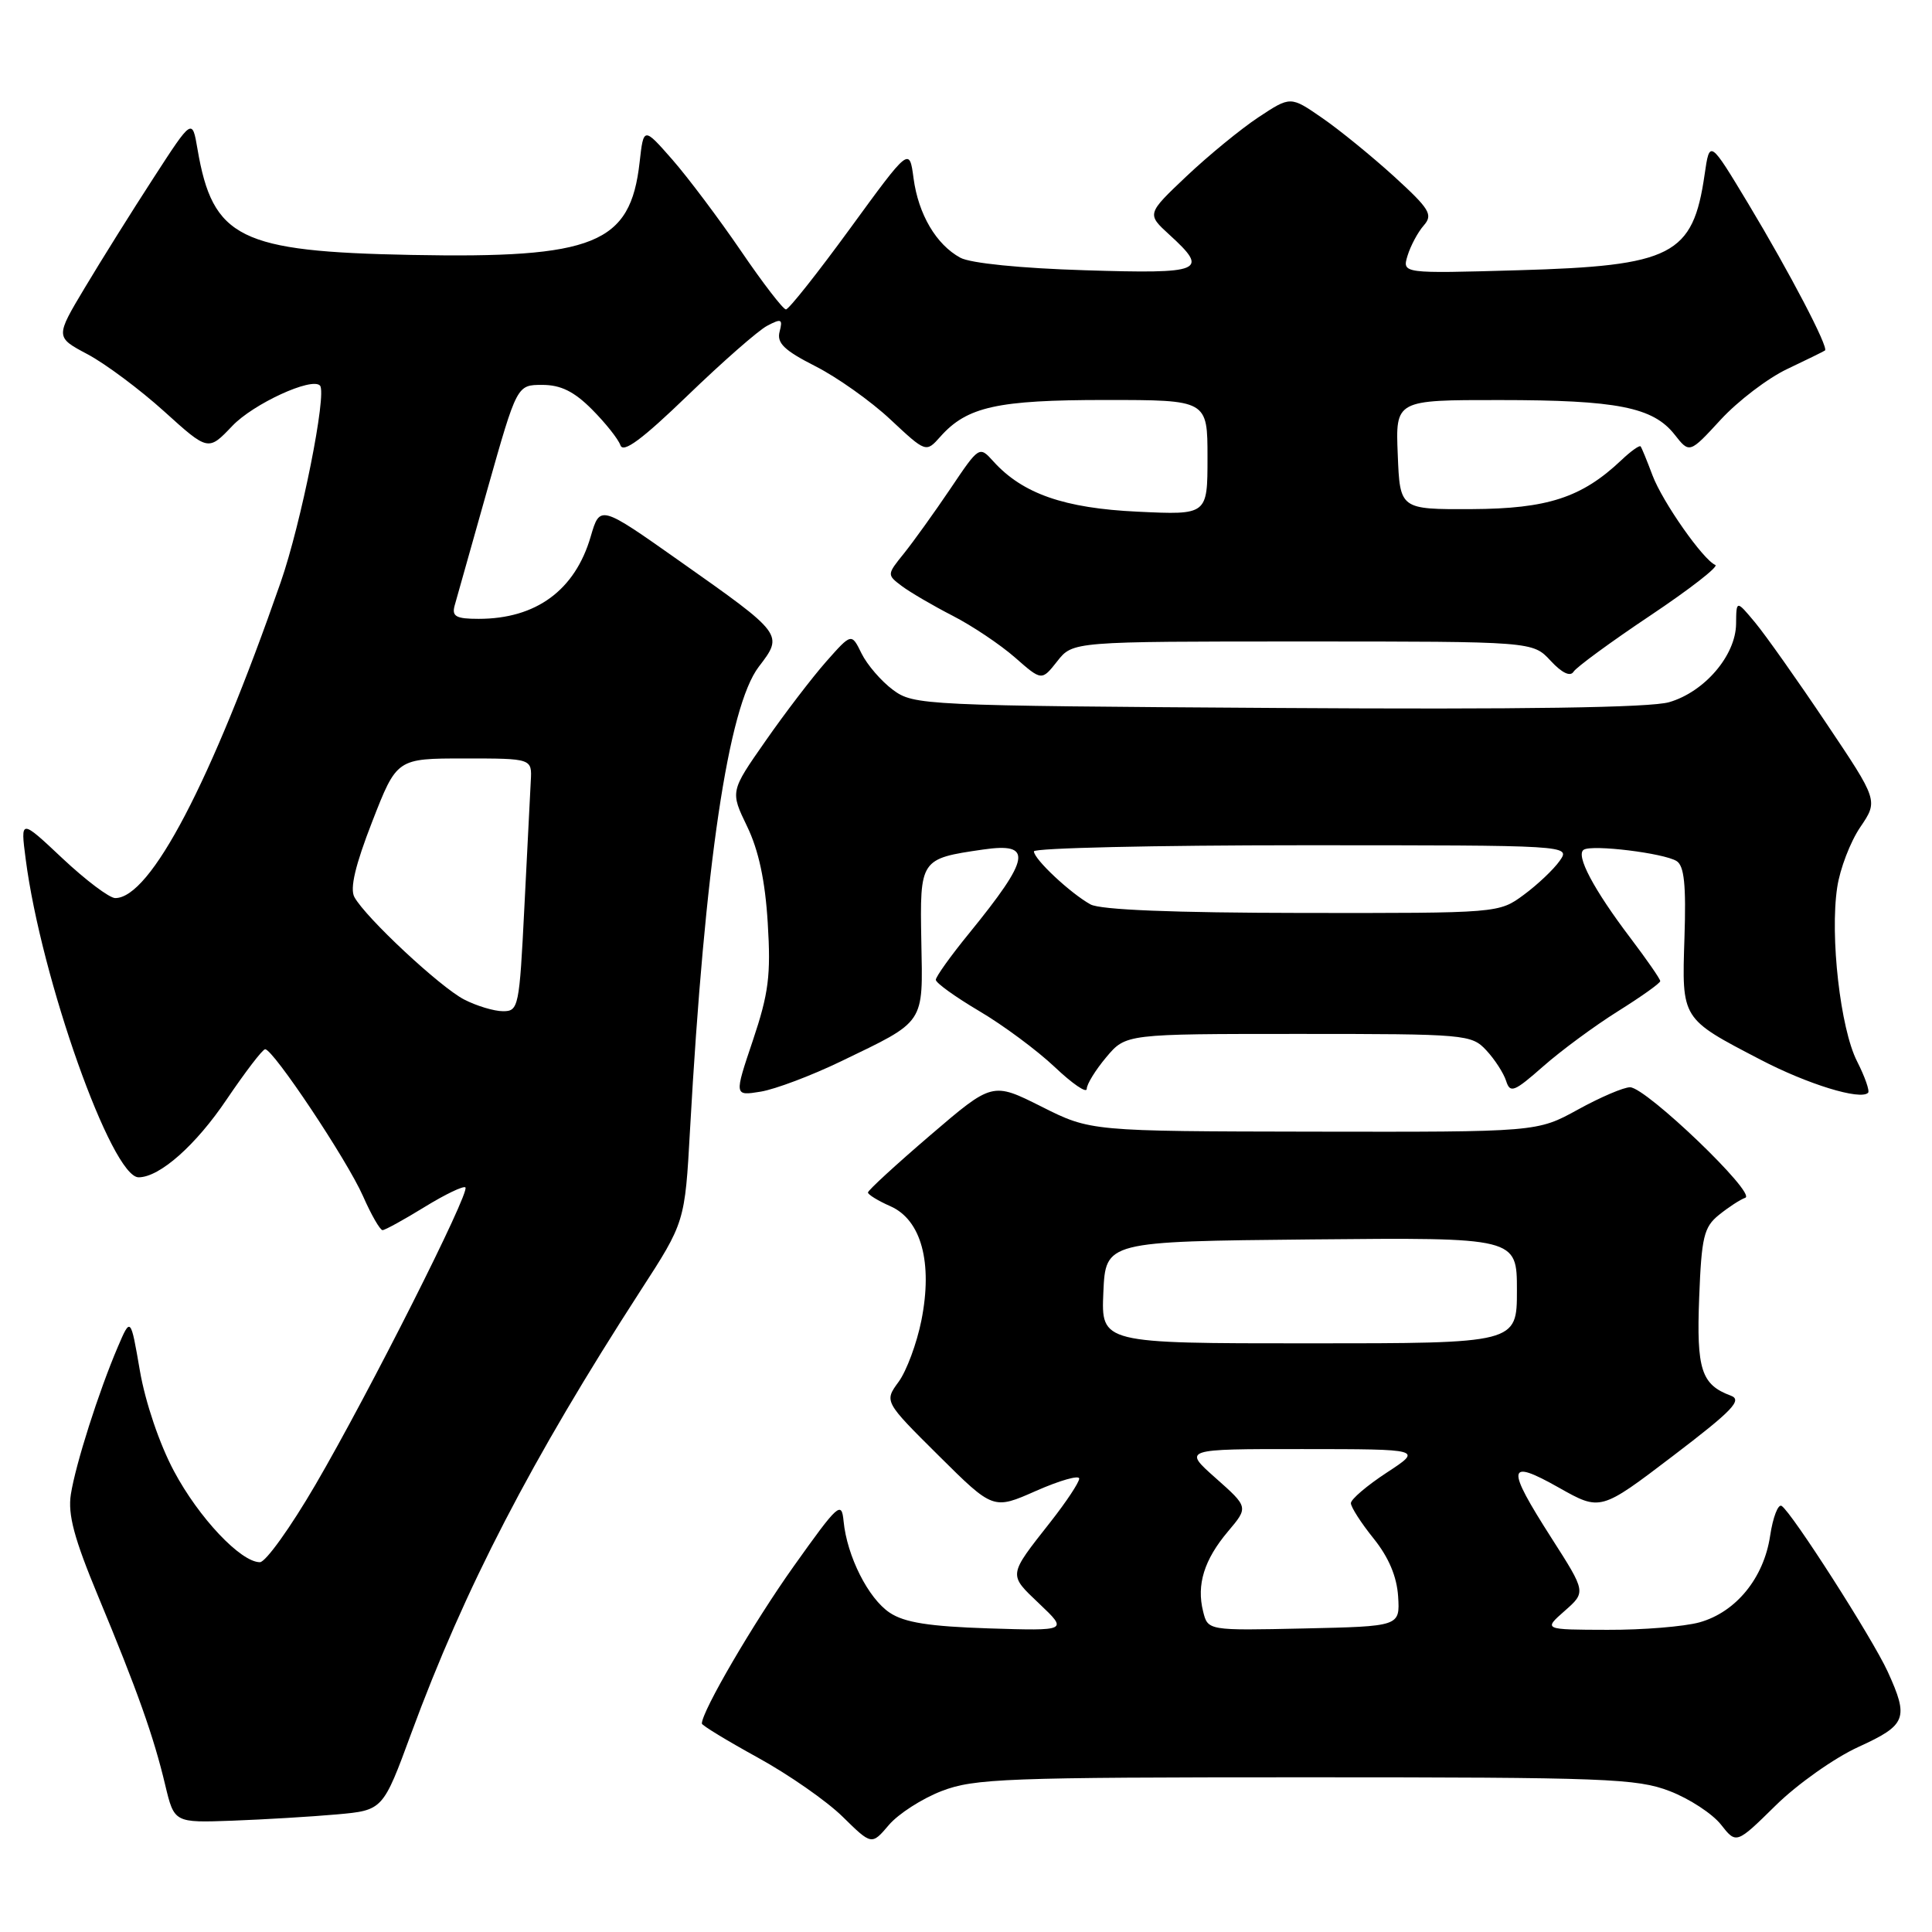 <?xml version="1.0" encoding="UTF-8" standalone="no"?>
<!DOCTYPE svg PUBLIC "-//W3C//DTD SVG 1.1//EN" "http://www.w3.org/Graphics/SVG/1.1/DTD/svg11.dtd" >
<svg xmlns="http://www.w3.org/2000/svg" xmlns:xlink="http://www.w3.org/1999/xlink" version="1.1" viewBox="0 0 256 256">
 <g >
 <path fill="currentColor"
d=" M 124.78 237.32 C 129.09 235.66 133.31 235.50 173.00 235.50 C 212.75 235.50 216.91 235.66 221.24 237.33 C 223.85 238.33 226.90 240.33 228.03 241.76 C 230.07 244.36 230.07 244.36 235.29 239.23 C 238.15 236.41 243.09 232.92 246.25 231.48 C 252.62 228.57 252.96 227.70 250.13 221.50 C 248.11 217.09 237.41 200.37 236.07 199.54 C 235.61 199.26 234.92 201.04 234.55 203.51 C 233.71 209.11 230.02 213.62 225.19 214.97 C 223.16 215.53 217.68 215.98 213.00 215.96 C 204.50 215.94 204.50 215.94 207.33 213.45 C 210.16 210.96 210.16 210.96 205.58 203.80 C 199.51 194.31 199.66 193.23 206.54 197.11 C 212.07 200.23 212.07 200.23 221.66 192.93 C 229.59 186.89 230.91 185.51 229.34 184.93 C 225.43 183.48 224.78 181.47 225.15 171.94 C 225.46 163.91 225.77 162.60 227.76 160.99 C 229.01 159.98 230.58 158.95 231.26 158.71 C 232.78 158.15 218.13 144.11 216.00 144.07 C 215.18 144.05 212.07 145.38 209.09 147.02 C 203.68 150.00 203.68 150.00 174.09 149.95 C 144.50 149.90 144.50 149.90 138.00 146.63 C 131.50 143.37 131.50 143.37 123.26 150.43 C 118.72 154.32 115.01 157.73 115.01 158.01 C 115.00 158.28 116.34 159.11 117.98 159.83 C 122.08 161.64 123.61 167.31 122.09 174.96 C 121.48 178.01 120.12 181.67 119.07 183.10 C 117.16 185.71 117.16 185.71 124.38 192.88 C 131.61 200.06 131.61 200.06 137.30 197.54 C 140.44 196.16 143.00 195.43 143.00 195.92 C 143.00 196.42 141.29 199.00 139.20 201.66 C 133.54 208.86 133.58 208.57 137.72 212.51 C 141.50 216.10 141.50 216.10 131.00 215.77 C 123.12 215.51 119.85 215.00 117.89 213.69 C 115.05 211.80 112.23 206.20 111.78 201.57 C 111.52 198.84 111.08 199.24 105.15 207.57 C 99.84 215.04 93.00 226.75 93.00 228.38 C 93.00 228.62 96.34 230.65 100.41 232.89 C 104.49 235.13 109.55 238.65 111.66 240.73 C 115.50 244.50 115.50 244.50 117.78 241.82 C 119.03 240.35 122.18 238.32 124.78 237.32 Z  M 44.62 240.42 C 50.74 239.87 50.74 239.87 54.49 229.68 C 61.60 210.40 70.39 193.43 84.86 171.04 C 90.75 161.95 90.75 161.95 91.43 149.73 C 93.39 114.61 96.50 93.65 100.54 88.35 C 103.83 84.05 103.85 84.07 90.02 74.32 C 79.50 66.90 79.50 66.90 78.27 71.10 C 76.19 78.22 71.03 82.00 63.42 82.00 C 60.43 82.00 59.85 81.68 60.24 80.25 C 60.51 79.29 62.47 72.31 64.61 64.75 C 68.50 51.00 68.50 51.00 71.85 51.00 C 74.30 51.00 76.07 51.87 78.44 54.25 C 80.22 56.04 81.92 58.17 82.21 59.00 C 82.58 60.08 85.08 58.23 91.12 52.40 C 95.73 47.95 100.47 43.79 101.65 43.17 C 103.54 42.17 103.74 42.27 103.30 43.95 C 102.91 45.46 103.92 46.43 108.03 48.52 C 110.91 49.98 115.39 53.15 117.98 55.58 C 122.70 59.99 122.70 59.99 124.60 57.86 C 128.13 53.89 132.14 53.00 146.47 53.00 C 160.00 53.00 160.00 53.00 160.00 60.62 C 160.00 68.24 160.00 68.24 150.75 67.80 C 141.03 67.35 135.50 65.42 131.63 61.14 C 129.76 59.07 129.75 59.08 125.91 64.79 C 123.79 67.93 121.03 71.77 119.78 73.33 C 117.51 76.14 117.51 76.16 119.50 77.66 C 120.60 78.48 123.62 80.25 126.21 81.58 C 128.81 82.91 132.52 85.40 134.48 87.11 C 138.03 90.23 138.03 90.23 140.09 87.62 C 142.15 85.00 142.15 85.00 172.62 85.00 C 203.10 85.00 203.10 85.00 205.46 87.55 C 206.96 89.17 208.07 89.70 208.50 89.01 C 208.87 88.41 213.44 85.06 218.66 81.57 C 223.88 78.08 227.77 75.06 227.29 74.86 C 225.68 74.19 220.30 66.52 218.97 63.00 C 218.25 61.08 217.54 59.34 217.39 59.15 C 217.25 58.96 216.09 59.78 214.82 60.99 C 209.58 65.94 205.06 67.41 195.00 67.46 C 185.50 67.50 185.50 67.50 185.21 60.25 C 184.91 53.00 184.91 53.00 198.71 53.01 C 214.26 53.01 219.03 53.95 221.89 57.58 C 223.87 60.10 223.87 60.10 228.01 55.60 C 230.30 53.12 234.26 50.10 236.83 48.89 C 239.40 47.67 241.64 46.57 241.82 46.44 C 242.33 46.05 237.15 36.13 231.66 27.00 C 226.54 18.50 226.54 18.50 225.87 23.13 C 224.32 33.84 221.61 35.23 201.14 35.81 C 185.79 36.25 185.79 36.25 186.51 33.87 C 186.91 32.57 187.87 30.77 188.65 29.88 C 189.91 28.45 189.46 27.71 184.72 23.38 C 181.77 20.70 177.48 17.20 175.18 15.62 C 171.00 12.73 171.00 12.73 166.75 15.54 C 164.41 17.09 160.12 20.61 157.22 23.35 C 151.94 28.35 151.94 28.35 154.97 31.12 C 160.25 35.94 159.40 36.30 143.75 35.81 C 135.27 35.55 128.59 34.88 127.25 34.15 C 124.05 32.41 121.69 28.40 121.05 23.62 C 120.50 19.50 120.50 19.50 112.66 30.25 C 108.35 36.16 104.52 41.00 104.14 41.00 C 103.77 41.00 101.08 37.51 98.18 33.25 C 95.27 28.99 91.18 23.54 89.09 21.15 C 85.28 16.81 85.28 16.81 84.75 21.52 C 83.53 32.33 78.81 34.25 54.50 33.78 C 31.76 33.34 28.19 31.58 26.17 19.76 C 25.47 15.66 25.47 15.66 20.34 23.58 C 17.51 27.94 13.43 34.46 11.26 38.09 C 7.32 44.67 7.32 44.67 11.62 46.95 C 13.98 48.21 18.54 51.61 21.75 54.51 C 27.59 59.79 27.59 59.79 30.78 56.44 C 33.56 53.51 41.32 49.94 42.40 51.09 C 43.35 52.12 39.91 69.35 37.19 77.16 C 27.94 103.73 19.93 119.00 15.27 119.00 C 14.50 119.00 11.37 116.64 8.29 113.75 C 2.71 108.50 2.71 108.50 3.40 113.81 C 5.45 129.68 14.80 156.01 18.37 156.00 C 21.16 155.99 25.95 151.75 30.04 145.67 C 32.50 142.04 34.78 139.05 35.13 139.03 C 36.17 138.98 45.97 153.67 48.10 158.49 C 49.19 160.97 50.36 163.00 50.69 163.00 C 51.01 163.00 53.52 161.62 56.25 159.94 C 58.98 158.26 61.42 157.09 61.67 157.34 C 62.31 157.97 48.92 184.53 41.79 196.75 C 38.50 202.39 35.20 207.00 34.44 207.00 C 31.90 207.00 26.34 201.11 23.05 194.93 C 21.14 191.36 19.26 185.82 18.54 181.65 C 17.31 174.50 17.31 174.50 15.60 178.50 C 13.08 184.40 10.02 194.00 9.39 198.00 C 8.97 200.68 9.82 203.85 13.00 211.50 C 18.19 223.97 20.37 230.11 21.89 236.52 C 23.09 241.53 23.09 241.53 30.79 241.25 C 35.03 241.09 41.25 240.72 44.62 240.42 Z  M 111.40 140.65 C 122.70 135.20 122.29 135.81 122.08 124.73 C 121.88 113.83 121.92 113.78 130.25 112.57 C 136.93 111.60 136.58 113.63 128.38 123.71 C 125.97 126.66 124.00 129.42 124.00 129.83 C 124.00 130.24 126.59 132.10 129.75 133.97 C 132.91 135.83 137.41 139.17 139.75 141.38 C 142.09 143.60 144.00 144.91 144.00 144.28 C 144.00 143.66 145.17 141.77 146.59 140.08 C 149.18 137.00 149.18 137.00 172.05 137.00 C 194.25 137.00 194.98 137.06 196.95 139.18 C 198.06 140.37 199.24 142.20 199.57 143.23 C 200.10 144.90 200.63 144.69 204.48 141.30 C 206.85 139.21 211.30 135.93 214.38 134.00 C 217.46 132.07 219.99 130.28 219.99 130.00 C 219.99 129.72 218.21 127.16 216.04 124.29 C 211.15 117.84 208.74 113.28 209.86 112.59 C 211.00 111.88 220.44 113.04 222.15 114.09 C 223.17 114.72 223.43 117.24 223.20 124.26 C 222.85 135.10 222.74 134.93 233.27 140.41 C 239.49 143.66 246.51 145.82 247.53 144.80 C 247.77 144.56 247.11 142.68 246.07 140.63 C 243.86 136.31 242.46 124.05 243.44 117.58 C 243.80 115.13 245.18 111.54 246.49 109.61 C 248.88 106.09 248.88 106.09 241.97 95.80 C 238.17 90.13 233.94 84.15 232.57 82.50 C 230.07 79.50 230.07 79.50 230.04 82.67 C 229.99 86.85 225.87 91.67 221.18 93.04 C 218.71 93.77 201.70 94.02 169.32 93.81 C 122.27 93.51 121.08 93.45 118.32 91.41 C 116.77 90.26 114.90 88.09 114.16 86.59 C 112.83 83.87 112.83 83.87 109.46 87.68 C 107.61 89.78 103.99 94.51 101.43 98.19 C 96.76 104.87 96.76 104.87 98.99 109.49 C 100.52 112.65 101.39 116.68 101.73 122.30 C 102.16 129.24 101.85 131.63 99.76 137.86 C 97.28 145.22 97.28 145.22 100.79 144.65 C 102.73 144.33 107.50 142.53 111.40 140.65 Z  M 159.42 213.53 C 158.53 209.98 159.55 206.68 162.71 202.93 C 165.43 199.71 165.43 199.71 161.08 195.85 C 156.74 192.00 156.74 192.00 172.62 192.01 C 188.50 192.02 188.50 192.02 183.75 195.13 C 181.14 196.84 179.00 198.66 179.00 199.18 C 179.00 199.69 180.35 201.80 182.01 203.86 C 184.02 206.36 185.09 208.91 185.26 211.55 C 185.50 215.50 185.50 215.50 172.78 215.78 C 160.05 216.06 160.05 216.06 159.42 213.53 Z  M 146.20 171.25 C 146.50 164.50 146.50 164.50 173.75 164.23 C 201.00 163.97 201.00 163.97 201.00 170.98 C 201.00 178.00 201.00 178.00 173.45 178.00 C 145.91 178.00 145.91 178.00 146.20 171.25 Z  M 61.50 132.44 C 58.31 130.79 48.46 121.60 46.96 118.87 C 46.34 117.74 47.07 114.65 49.32 108.87 C 52.58 100.50 52.58 100.50 61.54 100.50 C 70.50 100.50 70.50 100.50 70.33 103.50 C 70.24 105.15 69.86 112.69 69.48 120.25 C 68.82 133.44 68.71 134.00 66.65 133.99 C 65.47 133.99 63.15 133.29 61.50 132.44 Z  M 144.50 119.84 C 141.84 118.37 137.00 113.84 137.00 112.81 C 137.00 112.37 153.00 112.00 172.56 112.00 C 208.11 112.00 208.11 112.00 206.67 114.06 C 205.88 115.19 203.74 117.22 201.92 118.56 C 198.61 121.00 198.61 121.00 172.56 120.97 C 155.49 120.95 145.81 120.56 144.50 119.84 Z "/>
</g>
</svg>